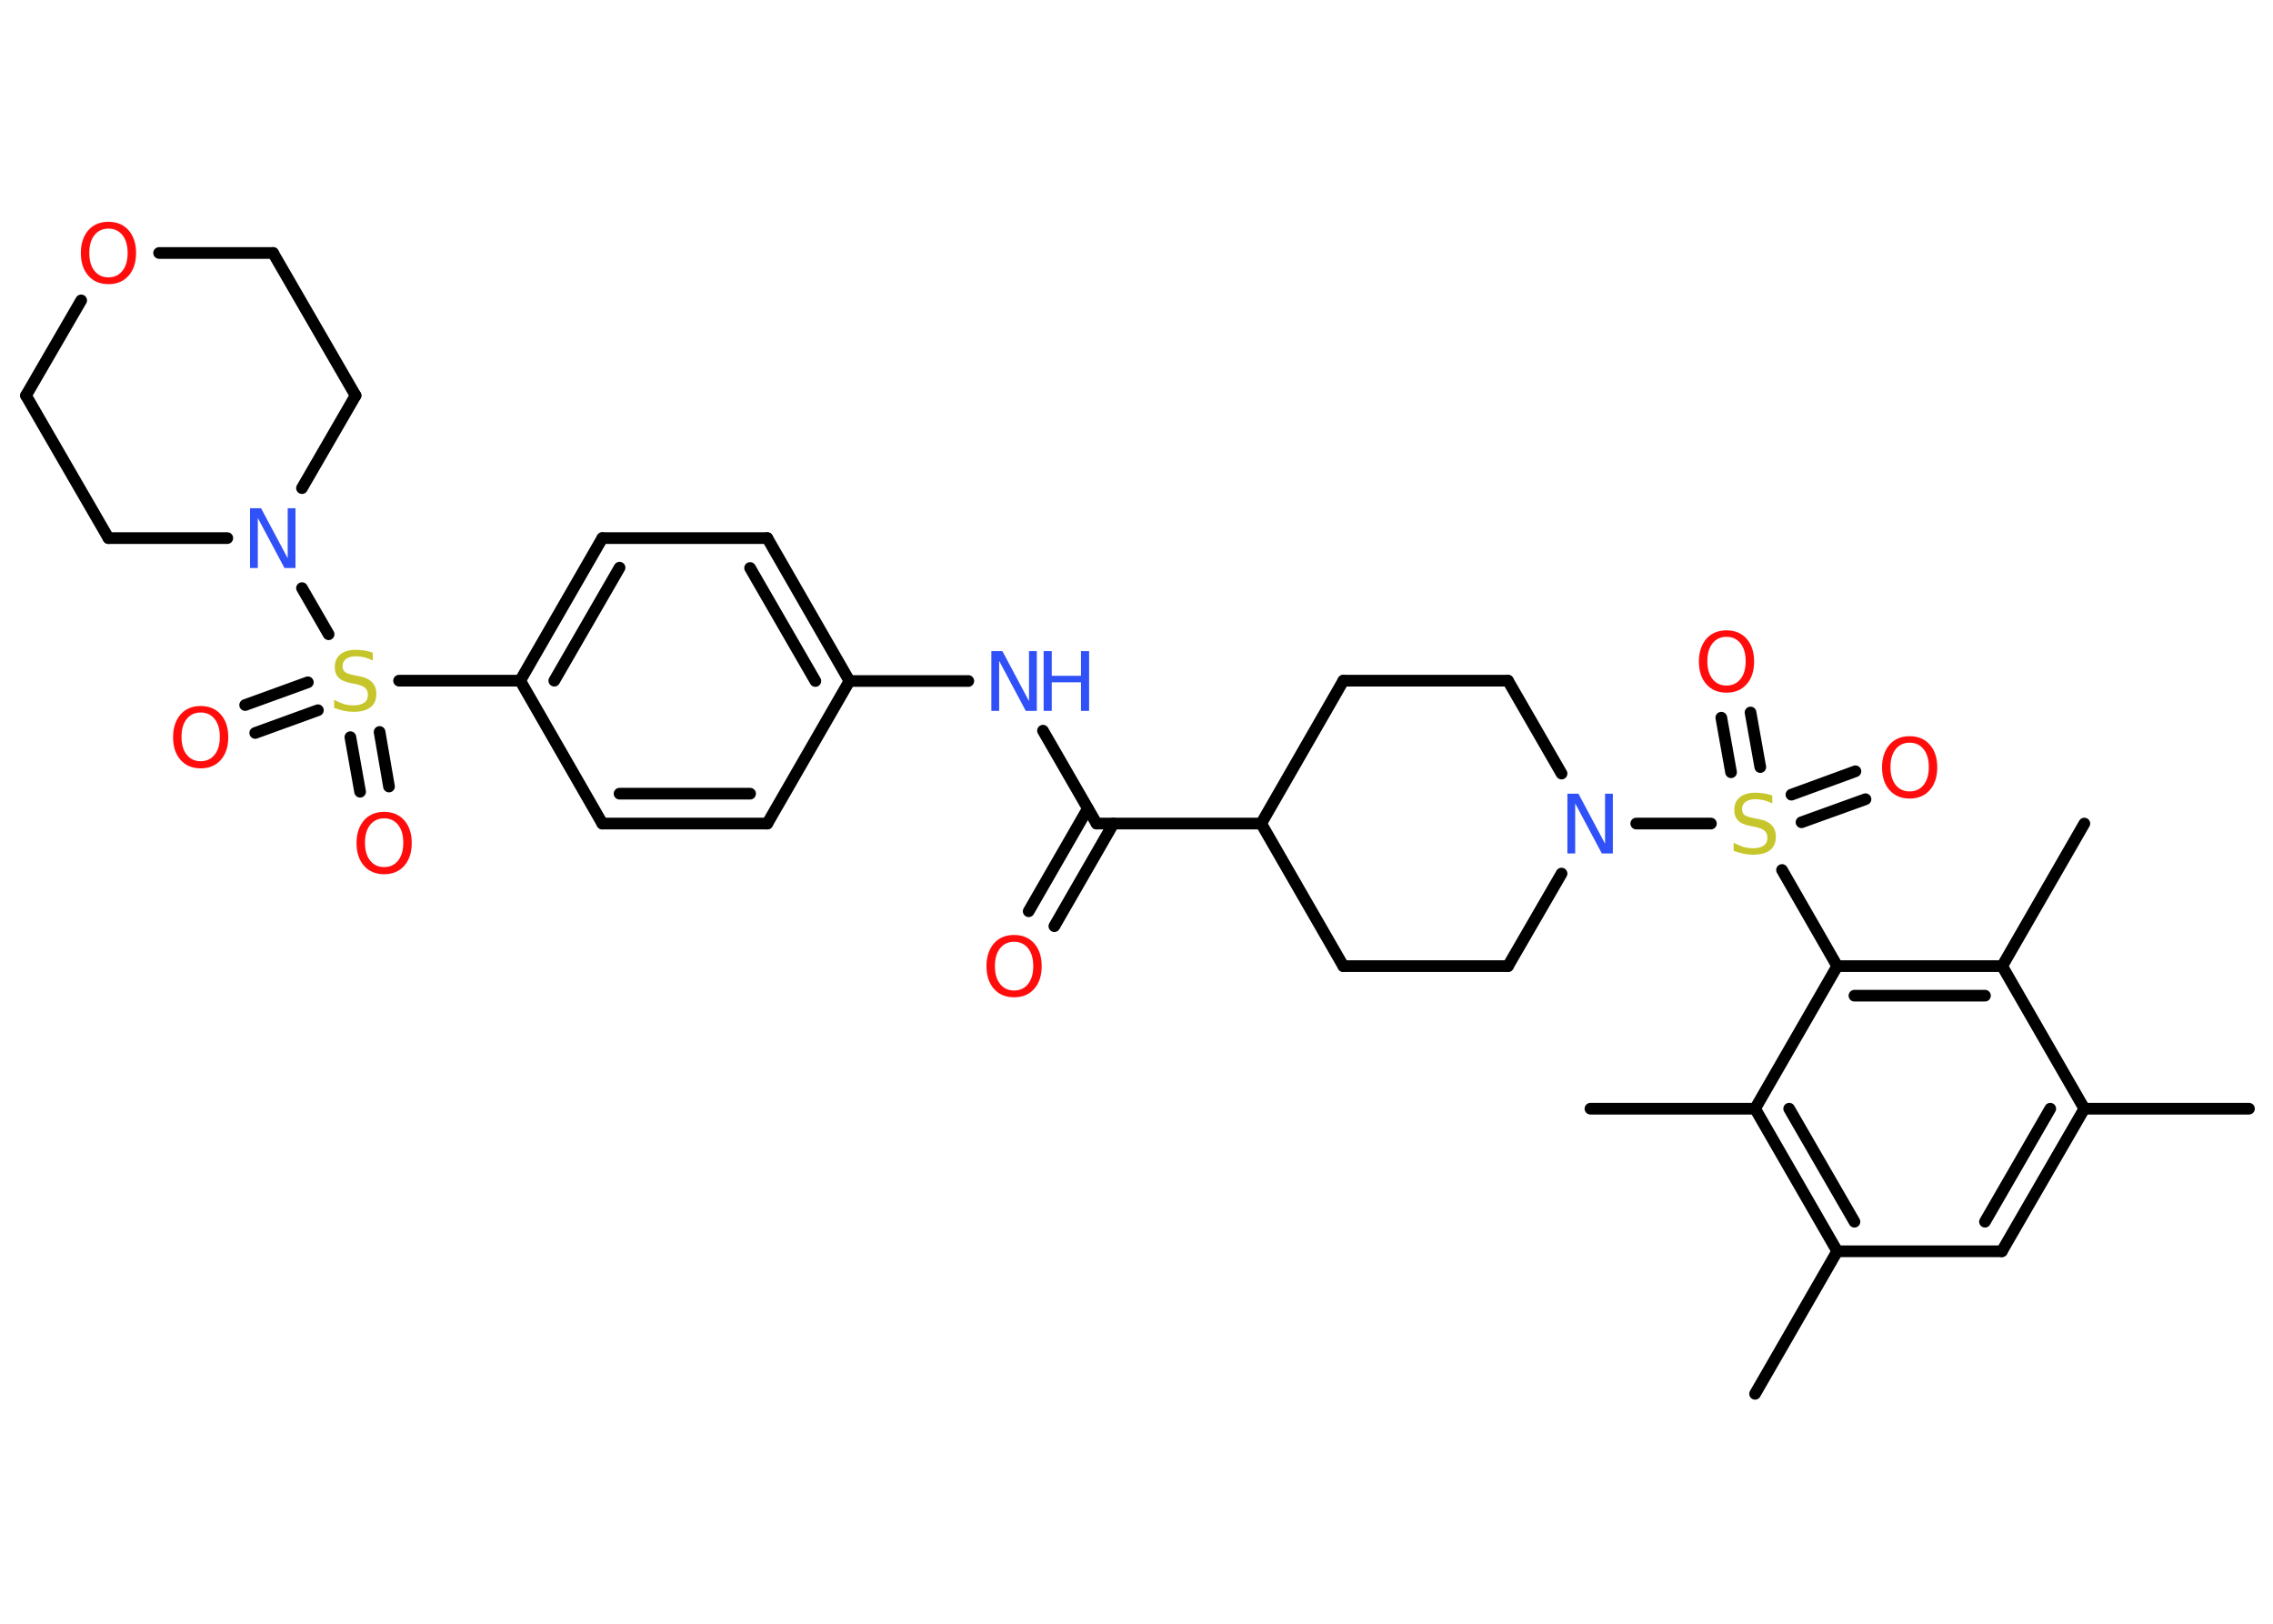 <?xml version='1.0' encoding='UTF-8'?>
<!DOCTYPE svg PUBLIC "-//W3C//DTD SVG 1.1//EN" "http://www.w3.org/Graphics/SVG/1.1/DTD/svg11.dtd">
<svg version='1.2' xmlns='http://www.w3.org/2000/svg' xmlns:xlink='http://www.w3.org/1999/xlink' width='70.0mm' height='50.0mm' viewBox='0 0 70.0 50.0'>
  <desc>Generated by the Chemistry Development Kit (http://github.com/cdk)</desc>
  <g stroke-linecap='round' stroke-linejoin='round' stroke='#000000' stroke-width='.36' fill='#FF0D0D'>
    <rect x='.0' y='.0' width='70.0' height='50.0' fill='#FFFFFF' stroke='none'/>
    <g id='mol1' class='mol'>
      <line id='mol1bnd1' class='bond' x1='69.26' y1='34.14' x2='64.19' y2='34.14'/>
      <g id='mol1bnd2' class='bond'>
        <line x1='61.65' y1='38.53' x2='64.19' y2='34.14'/>
        <line x1='61.13' y1='37.62' x2='63.14' y2='34.14'/>
      </g>
      <line id='mol1bnd3' class='bond' x1='61.65' y1='38.53' x2='56.58' y2='38.53'/>
      <line id='mol1bnd4' class='bond' x1='56.58' y1='38.53' x2='54.05' y2='42.92'/>
      <g id='mol1bnd5' class='bond'>
        <line x1='54.05' y1='34.14' x2='56.58' y2='38.53'/>
        <line x1='55.1' y1='34.14' x2='57.11' y2='37.62'/>
      </g>
      <line id='mol1bnd6' class='bond' x1='54.05' y1='34.14' x2='48.98' y2='34.14'/>
      <line id='mol1bnd7' class='bond' x1='54.05' y1='34.14' x2='56.58' y2='29.75'/>
      <line id='mol1bnd8' class='bond' x1='56.58' y1='29.75' x2='54.88' y2='26.79'/>
      <g id='mol1bnd9' class='bond'>
        <line x1='55.17' y1='24.47' x2='57.14' y2='23.75'/>
        <line x1='55.48' y1='25.32' x2='57.45' y2='24.61'/>
      </g>
      <g id='mol1bnd10' class='bond'>
        <line x1='53.31' y1='23.78' x2='53.01' y2='22.1'/>
        <line x1='54.21' y1='23.62' x2='53.91' y2='21.94'/>
      </g>
      <line id='mol1bnd11' class='bond' x1='52.69' y1='25.36' x2='50.39' y2='25.36'/>
      <line id='mol1bnd12' class='bond' x1='48.09' y1='26.9' x2='46.44' y2='29.75'/>
      <line id='mol1bnd13' class='bond' x1='46.44' y1='29.75' x2='41.37' y2='29.75'/>
      <line id='mol1bnd14' class='bond' x1='41.37' y1='29.75' x2='38.84' y2='25.36'/>
      <line id='mol1bnd15' class='bond' x1='38.84' y1='25.36' x2='33.77' y2='25.36'/>
      <g id='mol1bnd16' class='bond'>
        <line x1='34.29' y1='25.36' x2='32.47' y2='28.52'/>
        <line x1='33.5' y1='24.9' x2='31.68' y2='28.06'/>
      </g>
      <line id='mol1bnd17' class='bond' x1='33.77' y1='25.36' x2='32.12' y2='22.5'/>
      <line id='mol1bnd18' class='bond' x1='29.82' y1='20.97' x2='26.16' y2='20.97'/>
      <g id='mol1bnd19' class='bond'>
        <line x1='26.16' y1='20.97' x2='23.63' y2='16.57'/>
        <line x1='25.11' y1='20.97' x2='23.1' y2='17.49'/>
      </g>
      <line id='mol1bnd20' class='bond' x1='23.63' y1='16.57' x2='18.55' y2='16.57'/>
      <g id='mol1bnd21' class='bond'>
        <line x1='18.55' y1='16.57' x2='16.02' y2='20.96'/>
        <line x1='19.08' y1='17.48' x2='17.07' y2='20.96'/>
      </g>
      <line id='mol1bnd22' class='bond' x1='16.02' y1='20.96' x2='12.29' y2='20.96'/>
      <g id='mol1bnd23' class='bond'>
        <line x1='9.79' y1='21.87' x2='7.86' y2='22.57'/>
        <line x1='9.48' y1='21.01' x2='7.55' y2='21.71'/>
      </g>
      <g id='mol1bnd24' class='bond'>
        <line x1='11.69' y1='22.54' x2='11.98' y2='24.22'/>
        <line x1='10.79' y1='22.7' x2='11.09' y2='24.38'/>
      </g>
      <line id='mol1bnd25' class='bond' x1='10.12' y1='19.53' x2='9.3' y2='18.11'/>
      <line id='mol1bnd26' class='bond' x1='7.0' y1='16.57' x2='3.34' y2='16.57'/>
      <line id='mol1bnd27' class='bond' x1='3.34' y1='16.57' x2='.8' y2='12.18'/>
      <line id='mol1bnd28' class='bond' x1='.8' y1='12.18' x2='2.5' y2='9.25'/>
      <line id='mol1bnd29' class='bond' x1='4.9' y1='7.79' x2='8.41' y2='7.79'/>
      <line id='mol1bnd30' class='bond' x1='8.41' y1='7.79' x2='10.95' y2='12.18'/>
      <line id='mol1bnd31' class='bond' x1='9.3' y1='15.03' x2='10.95' y2='12.18'/>
      <line id='mol1bnd32' class='bond' x1='16.02' y1='20.96' x2='18.55' y2='25.36'/>
      <g id='mol1bnd33' class='bond'>
        <line x1='18.55' y1='25.36' x2='23.63' y2='25.36'/>
        <line x1='19.08' y1='24.44' x2='23.1' y2='24.44'/>
      </g>
      <line id='mol1bnd34' class='bond' x1='26.16' y1='20.97' x2='23.63' y2='25.36'/>
      <line id='mol1bnd35' class='bond' x1='38.84' y1='25.36' x2='41.37' y2='20.96'/>
      <line id='mol1bnd36' class='bond' x1='41.37' y1='20.96' x2='46.44' y2='20.96'/>
      <line id='mol1bnd37' class='bond' x1='48.09' y1='23.82' x2='46.44' y2='20.96'/>
      <g id='mol1bnd38' class='bond'>
        <line x1='61.66' y1='29.75' x2='56.58' y2='29.75'/>
        <line x1='61.13' y1='30.66' x2='57.11' y2='30.66'/>
      </g>
      <line id='mol1bnd39' class='bond' x1='64.19' y1='34.14' x2='61.66' y2='29.75'/>
      <line id='mol1bnd40' class='bond' x1='61.66' y1='29.75' x2='64.19' y2='25.36'/>
      <path id='mol1atm9' class='atom' d='M54.58 24.5v.24q-.14 -.07 -.27 -.1q-.13 -.03 -.24 -.03q-.2 .0 -.31 .08q-.11 .08 -.11 .22q.0 .12 .07 .18q.07 .06 .28 .1l.15 .03q.28 .05 .41 .19q.13 .13 .13 .36q.0 .27 -.18 .41q-.18 .14 -.53 .14q-.13 .0 -.28 -.03q-.15 -.03 -.31 -.09v-.25q.15 .08 .3 .13q.15 .04 .29 .04q.22 .0 .33 -.08q.12 -.08 .12 -.24q.0 -.14 -.08 -.21q-.08 -.08 -.27 -.12l-.15 -.03q-.28 -.05 -.4 -.17q-.12 -.12 -.12 -.33q.0 -.25 .17 -.39q.17 -.14 .48 -.14q.13 .0 .26 .02q.14 .02 .27 .07z' stroke='none' fill='#C6C62C'/>
      <path id='mol1atm10' class='atom' d='M58.81 22.87q-.27 .0 -.43 .2q-.16 .2 -.16 .55q.0 .35 .16 .55q.16 .2 .43 .2q.27 .0 .43 -.2q.16 -.2 .16 -.55q.0 -.35 -.16 -.55q-.16 -.2 -.43 -.2zM58.81 22.67q.39 .0 .62 .26q.23 .26 .23 .7q.0 .44 -.23 .7q-.23 .26 -.62 .26q-.39 .0 -.62 -.26q-.23 -.26 -.23 -.7q.0 -.43 .23 -.7q.23 -.26 .62 -.26z' stroke='none'/>
      <path id='mol1atm11' class='atom' d='M53.17 19.61q-.27 .0 -.43 .2q-.16 .2 -.16 .55q.0 .35 .16 .55q.16 .2 .43 .2q.27 .0 .43 -.2q.16 -.2 .16 -.55q.0 -.35 -.16 -.55q-.16 -.2 -.43 -.2zM53.17 19.41q.39 .0 .62 .26q.23 .26 .23 .7q.0 .44 -.23 .7q-.23 .26 -.62 .26q-.39 .0 -.62 -.26q-.23 -.26 -.23 -.7q.0 -.43 .23 -.7q.23 -.26 .62 -.26z' stroke='none'/>
      <path id='mol1atm12' class='atom' d='M48.28 24.44h.33l.82 1.54v-1.54h.24v1.84h-.34l-.82 -1.54v1.54h-.24v-1.84z' stroke='none' fill='#3050F8'/>
      <path id='mol1atm17' class='atom' d='M31.23 29.0q-.27 .0 -.43 .2q-.16 .2 -.16 .55q.0 .35 .16 .55q.16 .2 .43 .2q.27 .0 .43 -.2q.16 -.2 .16 -.55q.0 -.35 -.16 -.55q-.16 -.2 -.43 -.2zM31.23 28.79q.39 .0 .62 .26q.23 .26 .23 .7q.0 .44 -.23 .7q-.23 .26 -.62 .26q-.39 .0 -.62 -.26q-.23 -.26 -.23 -.7q.0 -.43 .23 -.7q.23 -.26 .62 -.26z' stroke='none'/>
      <g id='mol1atm18' class='atom'>
        <path d='M30.54 20.05h.33l.82 1.54v-1.54h.24v1.84h-.34l-.82 -1.54v1.54h-.24v-1.84z' stroke='none' fill='#3050F8'/>
        <path d='M32.14 20.05h.25v.76h.9v-.76h.25v1.84h-.25v-.88h-.9v.88h-.25v-1.84z' stroke='none' fill='#3050F8'/>
      </g>
      <path id='mol1atm23' class='atom' d='M11.48 20.1v.24q-.14 -.07 -.27 -.1q-.13 -.03 -.24 -.03q-.2 .0 -.31 .08q-.11 .08 -.11 .22q.0 .12 .07 .18q.07 .06 .28 .1l.15 .03q.28 .05 .41 .19q.13 .13 .13 .36q.0 .27 -.18 .41q-.18 .14 -.53 .14q-.13 .0 -.28 -.03q-.15 -.03 -.31 -.09v-.25q.15 .08 .3 .13q.15 .04 .29 .04q.22 .0 .33 -.08q.12 -.08 .12 -.24q.0 -.14 -.08 -.21q-.08 -.08 -.27 -.12l-.15 -.03q-.28 -.05 -.4 -.17q-.12 -.12 -.12 -.33q.0 -.25 .17 -.39q.17 -.14 .48 -.14q.13 .0 .26 .02q.14 .02 .27 .07z' stroke='none' fill='#C6C62C'/>
      <path id='mol1atm24' class='atom' d='M6.18 21.94q-.27 .0 -.43 .2q-.16 .2 -.16 .55q.0 .35 .16 .55q.16 .2 .43 .2q.27 .0 .43 -.2q.16 -.2 .16 -.55q.0 -.35 -.16 -.55q-.16 -.2 -.43 -.2zM6.18 21.74q.39 .0 .62 .26q.23 .26 .23 .7q.0 .44 -.23 .7q-.23 .26 -.62 .26q-.39 .0 -.62 -.26q-.23 -.26 -.23 -.7q.0 -.43 .23 -.7q.23 -.26 .62 -.26z' stroke='none'/>
      <path id='mol1atm25' class='atom' d='M11.83 25.2q-.27 .0 -.43 .2q-.16 .2 -.16 .55q.0 .35 .16 .55q.16 .2 .43 .2q.27 .0 .43 -.2q.16 -.2 .16 -.55q.0 -.35 -.16 -.55q-.16 -.2 -.43 -.2zM11.83 25.0q.39 .0 .62 .26q.23 .26 .23 .7q.0 .44 -.23 .7q-.23 .26 -.62 .26q-.39 .0 -.62 -.26q-.23 -.26 -.23 -.7q.0 -.43 .23 -.7q.23 -.26 .62 -.26z' stroke='none'/>
      <path id='mol1atm26' class='atom' d='M7.71 15.65h.33l.82 1.54v-1.54h.24v1.84h-.34l-.82 -1.54v1.54h-.24v-1.84z' stroke='none' fill='#3050F8'/>
      <path id='mol1atm29' class='atom' d='M3.34 7.04q-.27 .0 -.43 .2q-.16 .2 -.16 .55q.0 .35 .16 .55q.16 .2 .43 .2q.27 .0 .43 -.2q.16 -.2 .16 -.55q.0 -.35 -.16 -.55q-.16 -.2 -.43 -.2zM3.34 6.83q.39 .0 .62 .26q.23 .26 .23 .7q.0 .44 -.23 .7q-.23 .26 -.62 .26q-.39 .0 -.62 -.26q-.23 -.26 -.23 -.7q.0 -.43 .23 -.7q.23 -.26 .62 -.26z' stroke='none'/>
    </g>
  </g>
</svg>

